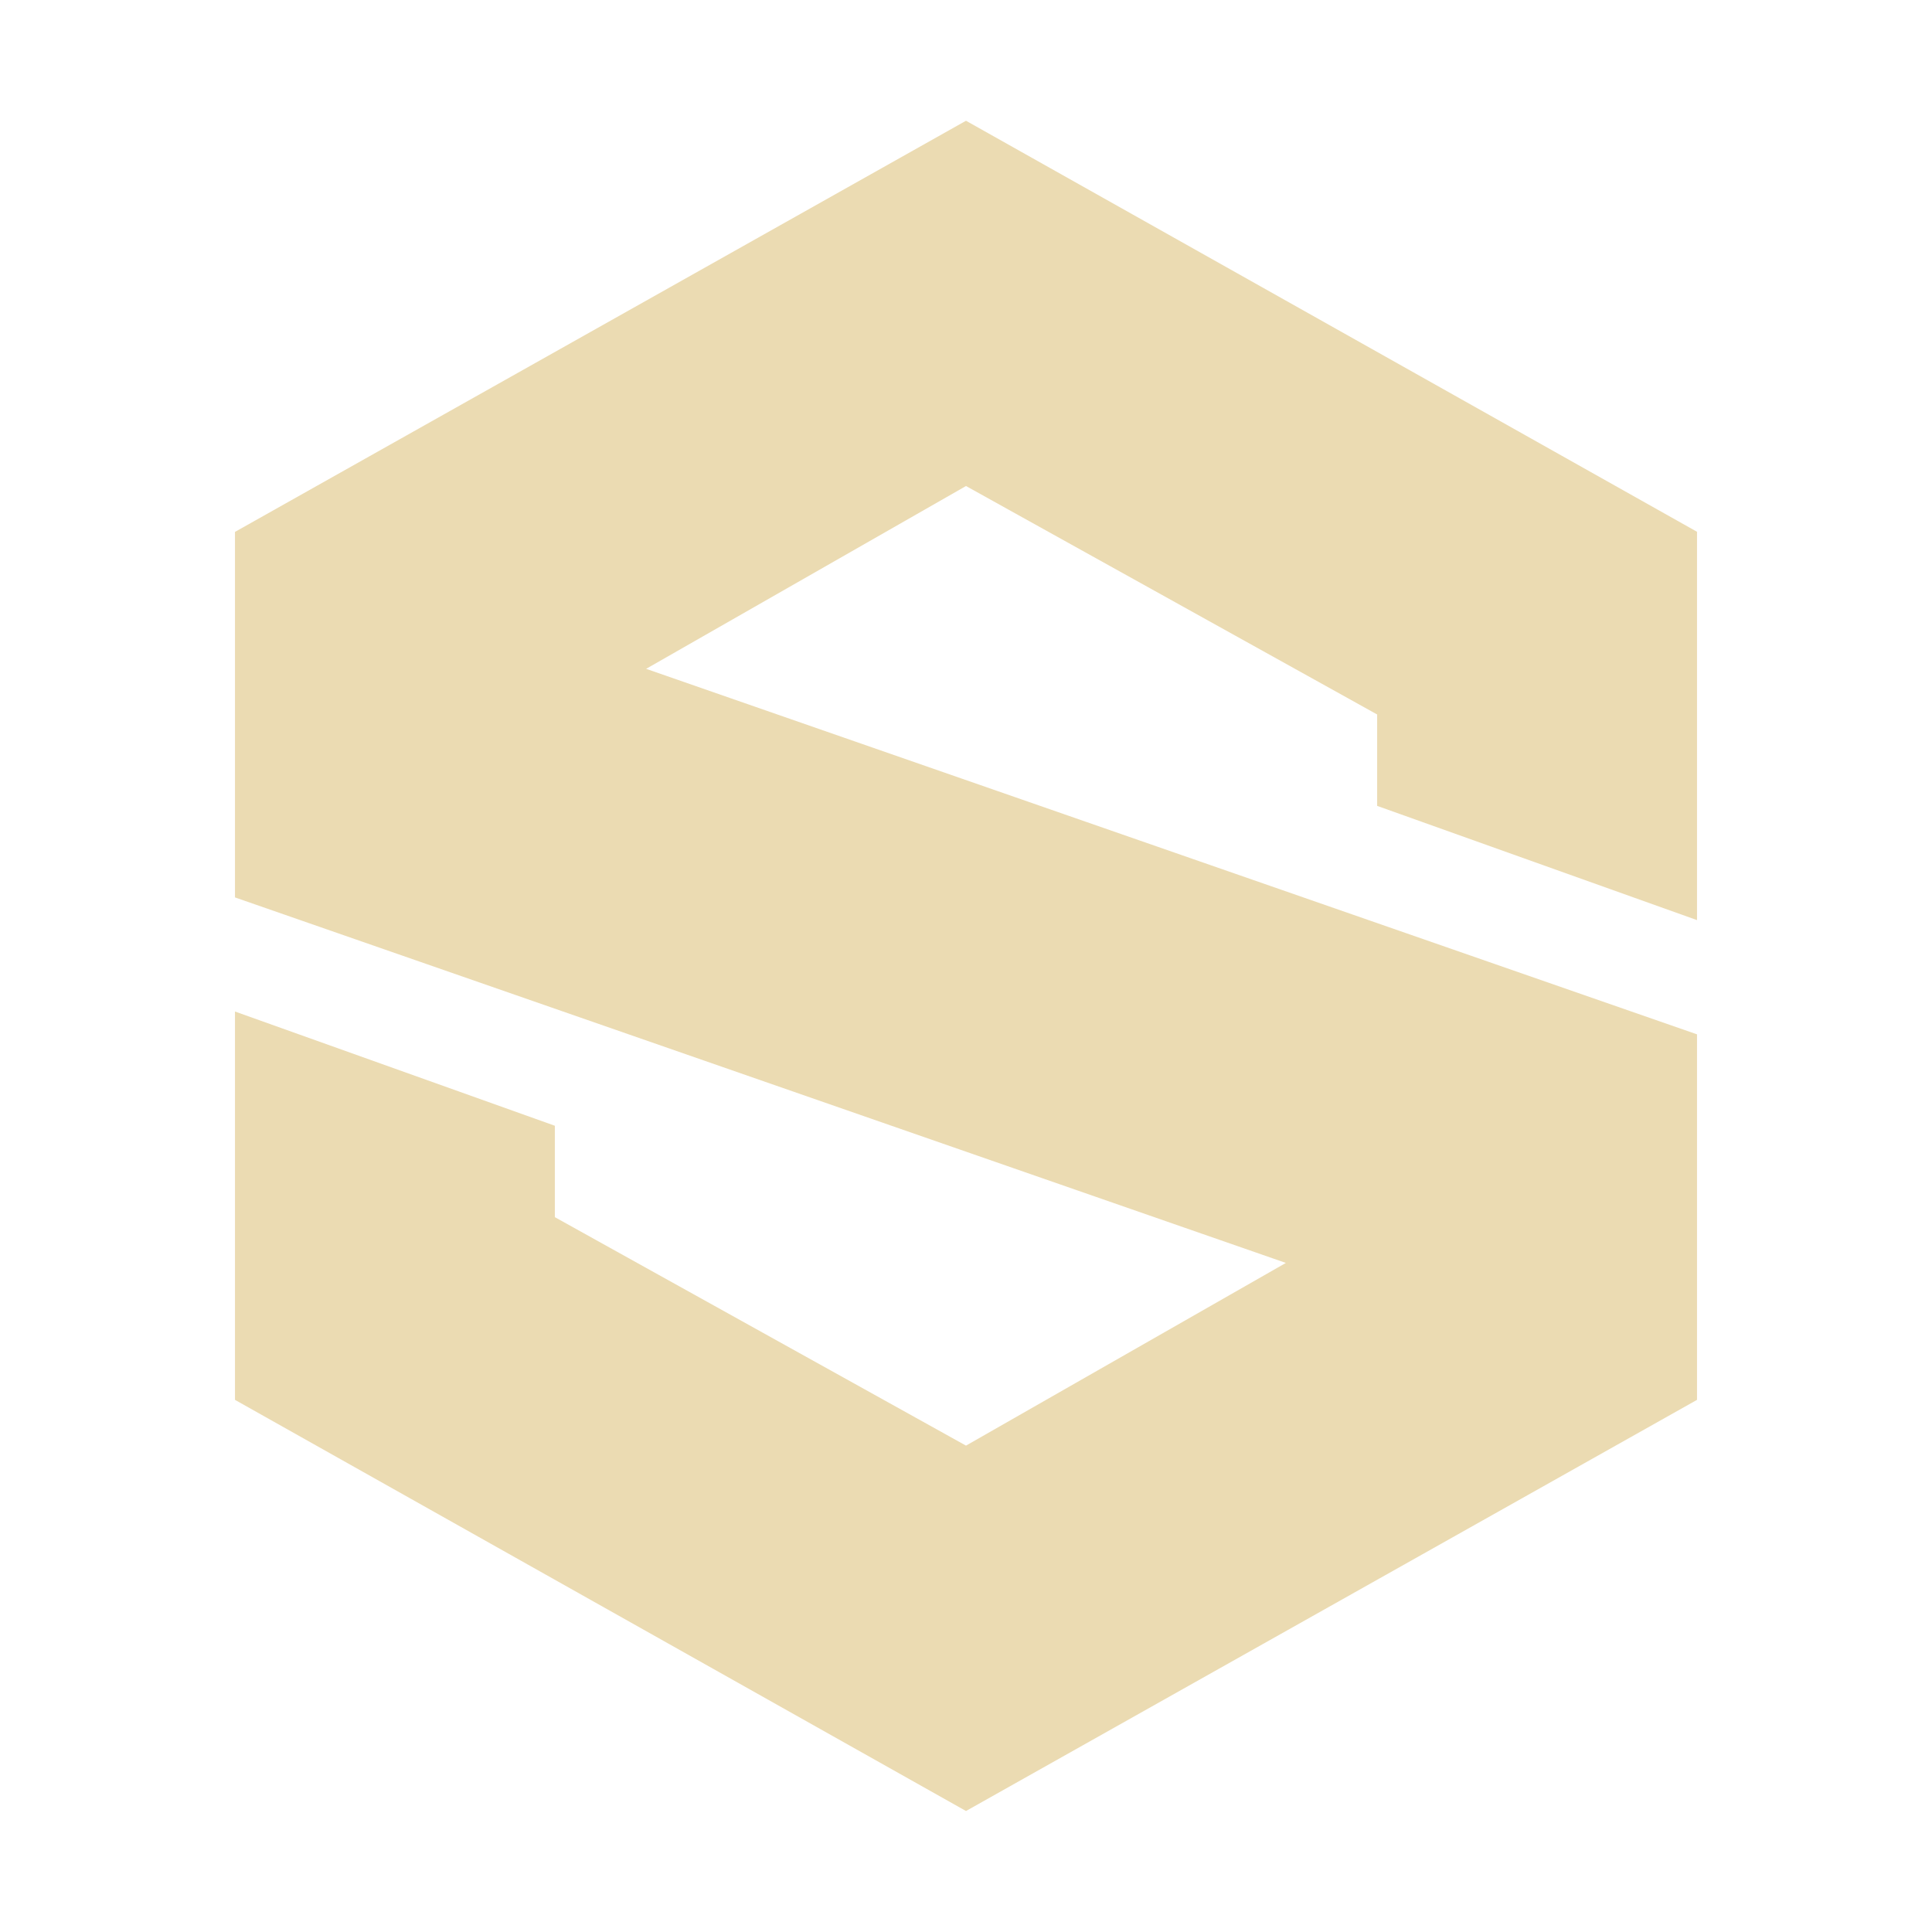 <svg width="16" height="16" version="1.1" xmlns="http://www.w3.org/2000/svg">
  <defs>
    <style id="current-color-scheme" type="text/css">.ColorScheme-Text { color:#ebdbb2; } .ColorScheme-Highlight { color:#458588; }</style>
  </defs>
  <path class="ColorScheme-Text" d="m8 1-6.054 3.405v3.027l8.703 3.027-2.649 1.513-3.405-1.892v-0.757l-2.649-0.946v3.216l6.054 3.405 6.054-3.405v-3.027l-8.703-3.027 2.649-1.514 3.405 1.892v0.757l2.649 0.946v-3.216z" fill="currentColor"/>
</svg>

